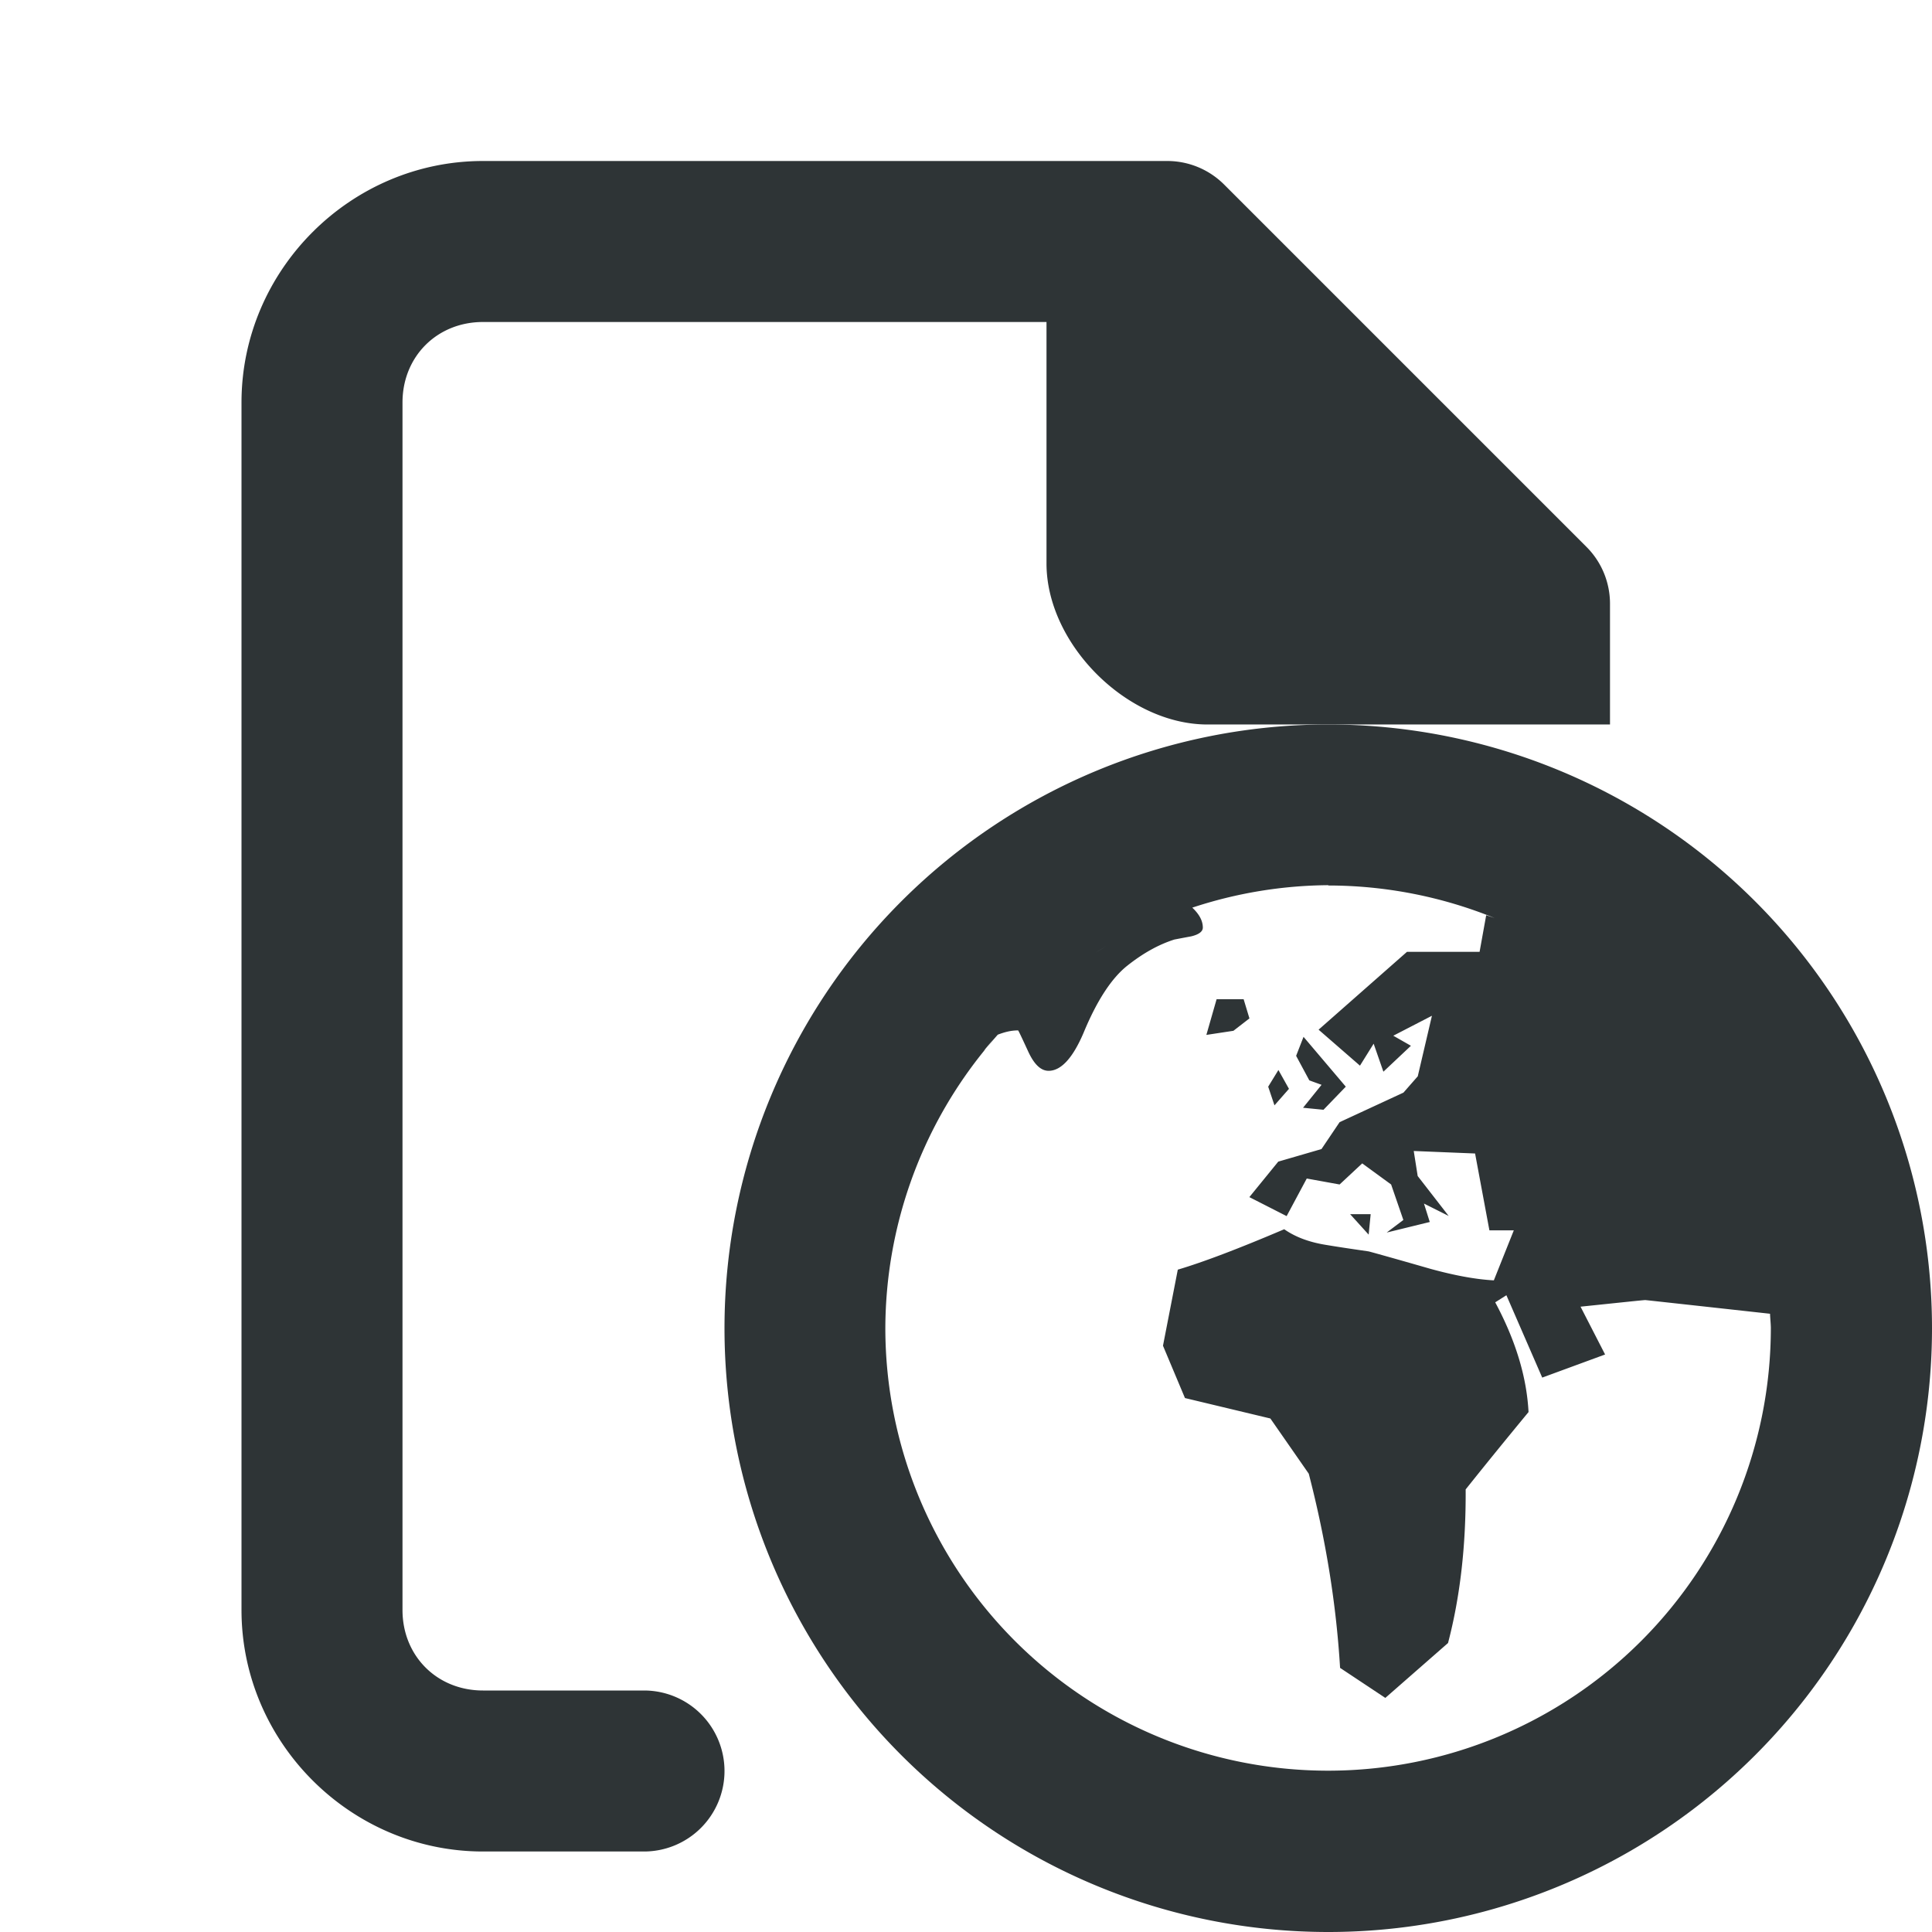 <svg viewBox="0 0 24 24" xmlns="http://www.w3.org/2000/svg"><g fill="#2e3436"><path d="m16.5 9a7.5 7.5 0 0 0 -7.5 7.5 7.5 7.5 0 0 0 7.5 7.5 7.5 7.5 0 0 0 7.5-7.5 7.5 7.5 0 0 0 -7.5-7.5zm0 2a5.5 5.5 0 0 1 2.066.404c-.035-.012-.068-.023-.104-.035l-.082.455h-.902l-1.098.967.514.447.17-.273.121.348.342-.322-.219-.125.48-.248-.176.752-.178.203-.793.367-.225.334-.537.156-.359.441.463.236.25-.467.408.074.281-.262.359.262.152.441-.207.156.535-.131-.072-.229.307.154-.385-.496-.049-.311.762.031.178.955h.303l-.248.621c-.223-.012-.485-.06-.787-.143-.508-.146-.765-.217-.77-.217-.179-.026-.358-.052-.537-.082-.206-.034-.374-.098-.51-.193-.572.244-1.014.411-1.322.502l-.184.945.273.65 1.061.254.477.686c.21.811.341 1.614.389 2.412l.562.373.779-.682c.15-.572.223-1.207.219-1.908.26-.326.521-.646.781-.961-.023-.439-.162-.893-.414-1.363l.139-.088.445 1.023.781-.287-.305-.594c.512-.053.78-.082.805-.082.004 0 .542.059 1.549.17.002.059.009.117.01.176a5.5 5.5 0 0 1 -5.5 5.5 5.5 5.5 0 0 1 -5.5-5.5 5.5 5.5 0 0 1 1.205-3.416c.014-.017.027-.034.041-.051-.008.009-.016.017-.023.025a5.5 5.5 0 0 1 .129-.156c-.036.043-.07.087-.105.131.048-.059.098-.117.148-.174a5.5 5.5 0 0 1 .002-.002c.079-.03.16-.053.252-.053.004 0 .044.085.121.252.075.167.16.25.258.25.154 0.0.3-.157.434-.471.166-.402.349-.681.545-.836.198-.157.392-.263.584-.324.068-.013.136-.026.207-.039.098-.023.146-.061.146-.109 0-.089-.049-.171-.131-.248a5.5 5.5 0 0 1 1.688-.279zm-1.756.299c-.078.026-.156.052-.232.082a5.5 5.5 0 0 1 .232-.082zm-.85.369c-.098.053-.194.111-.289.17a5.5 5.5 0 0 1 .289-.17zm-.781.516c-.098.077-.193.157-.285.24a5.5 5.5 0 0 1 .285-.24zm2 .229-.127.443.336-.051.199-.154-.072-.238zm1.08.467-.092.236.164.305.152.055-.23.285.254.025.277-.287zm-.312.412-.127.207.078.232.18-.205zm.891 1.791.23.254.025-.254z"/><path d="m6 2c-1.645 0-3 1.355-3 3v15c0 1.645 1.355 3 3 3h2a1 1 0 0 0 1-1 1 1 0 0 0 -1-1h-2c-.571 0-1-.429-1-1v-15c0-.571.429-1 1-1h7v3c0 1 1 2 2 2h3 2v-1.5c-0-.265-.105-.52-.293-.707l-4.5-4.5c-.188-.188-.442-.293-.707-.293z"/></g></svg>